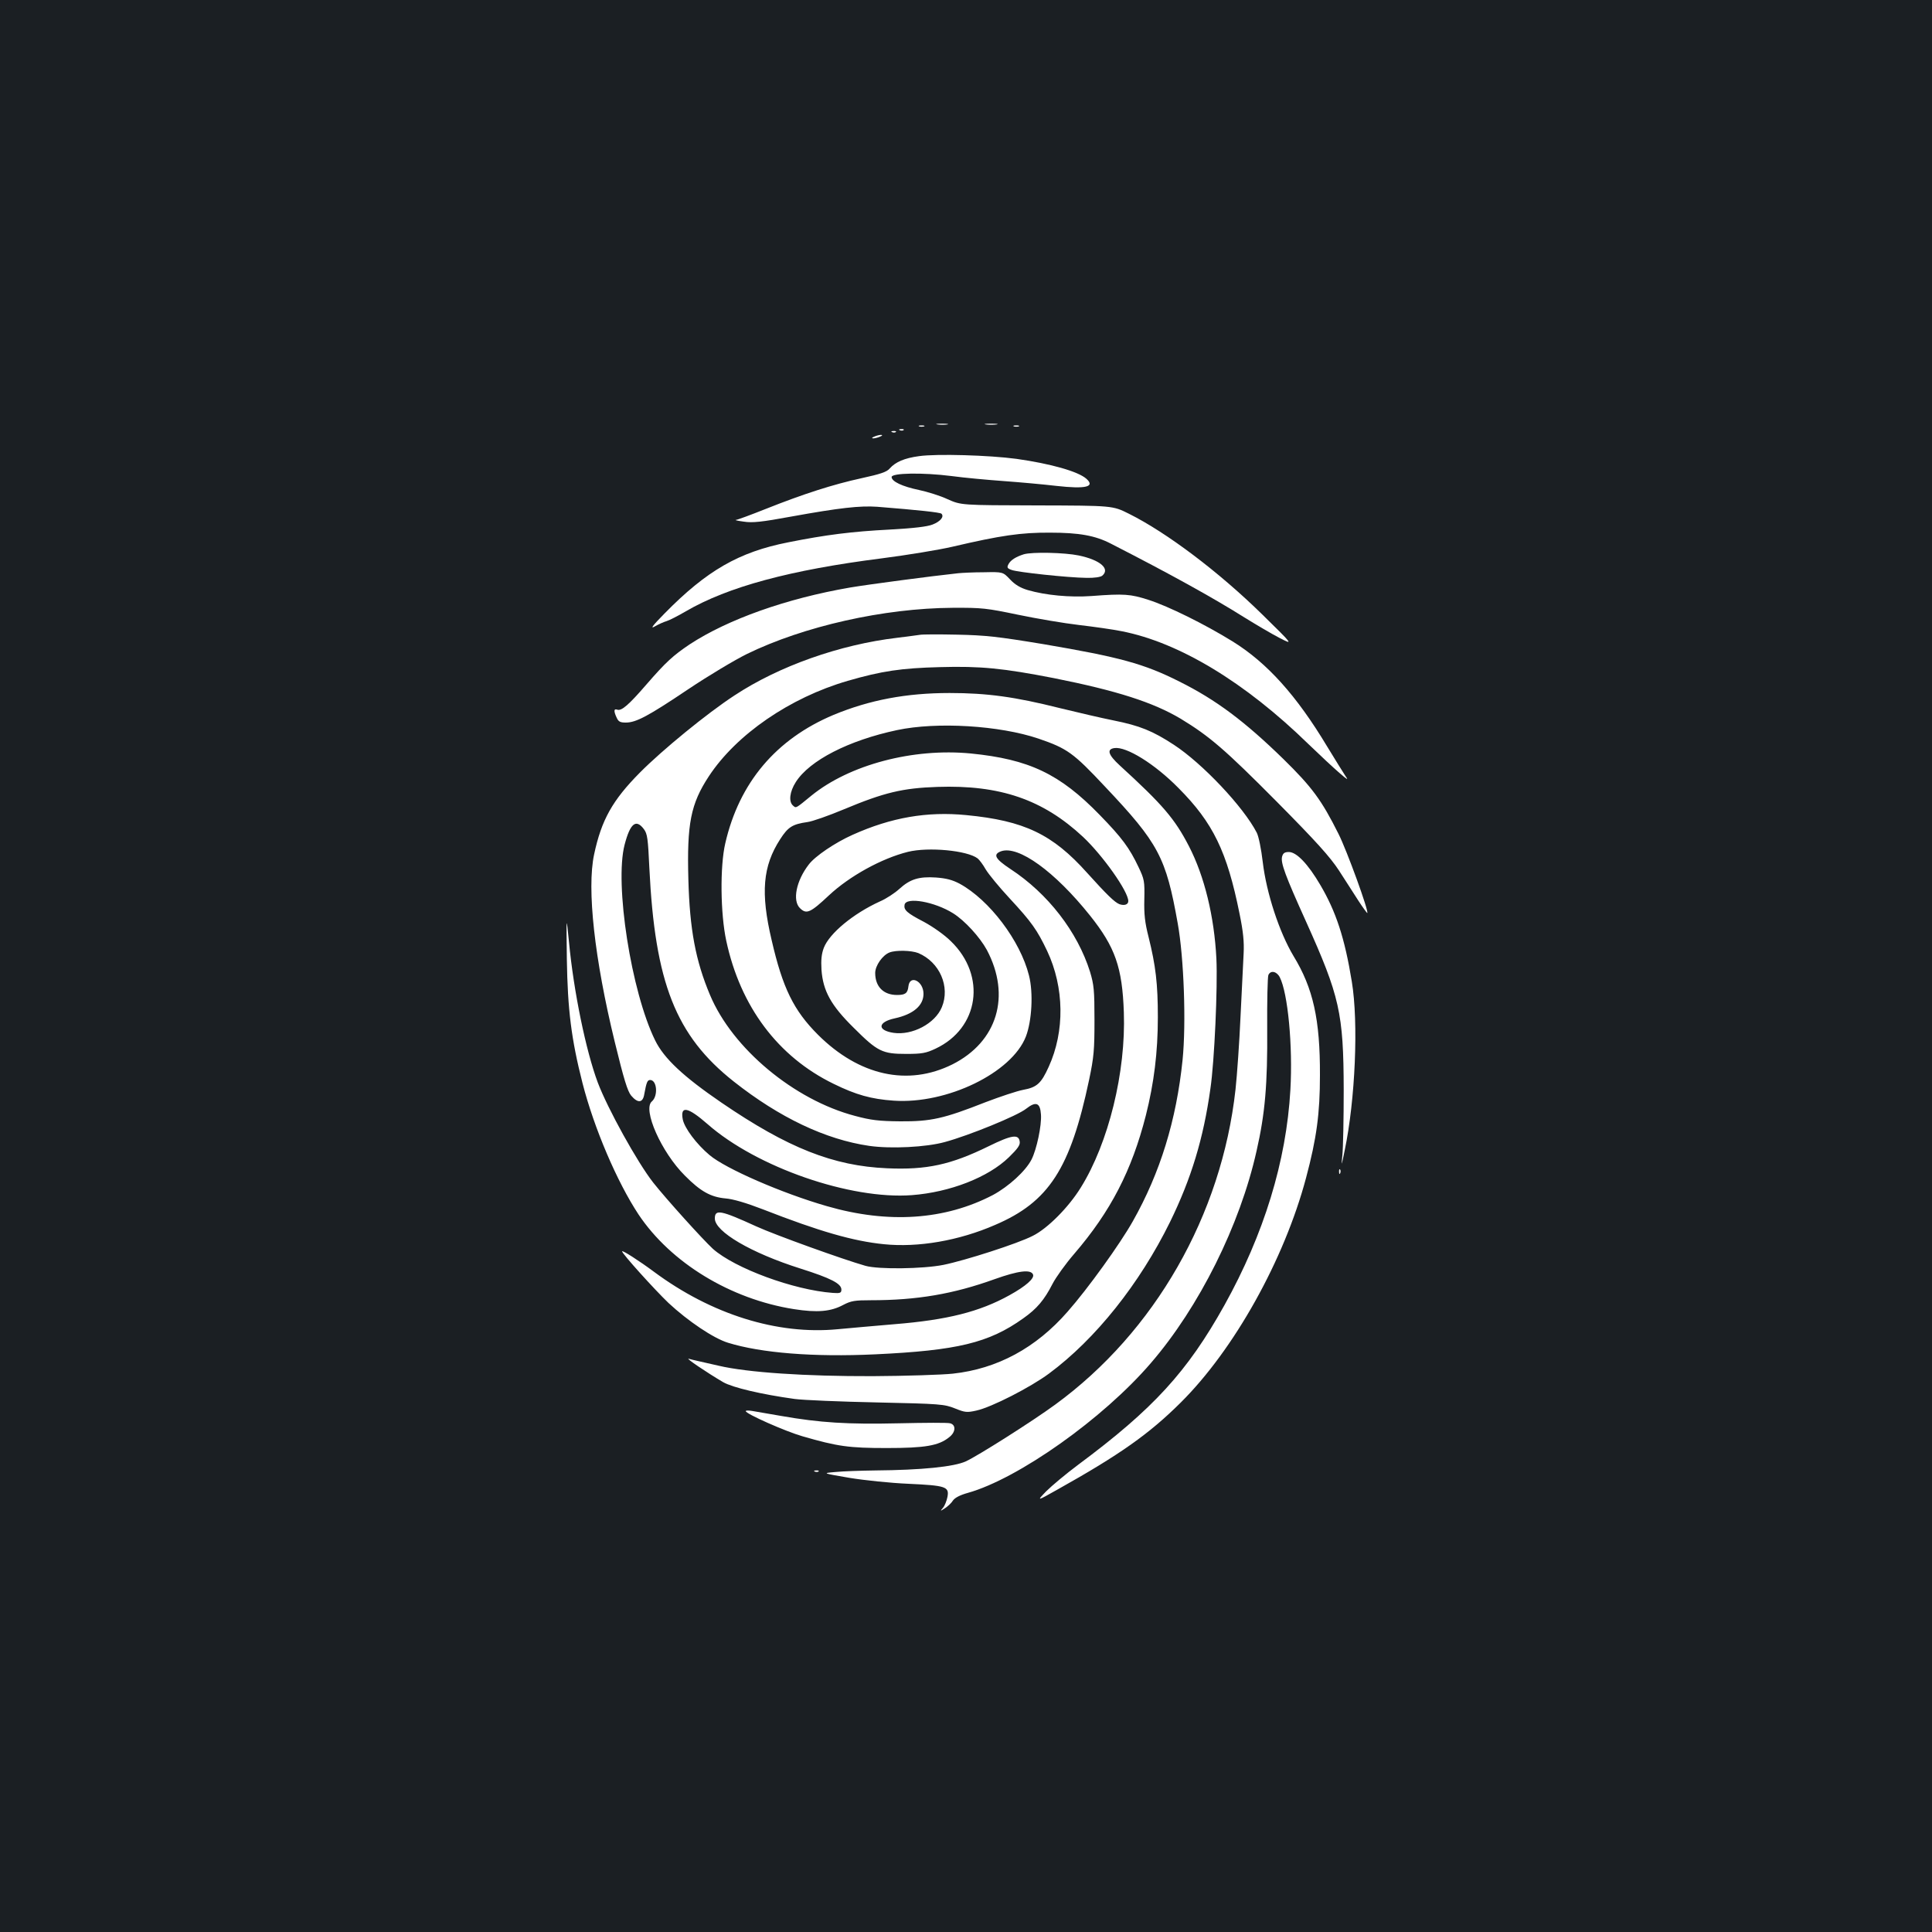 <?xml version="1.0" standalone="no"?>
<!DOCTYPE svg PUBLIC "-//W3C//DTD SVG 20010904//EN"
 "http://www.w3.org/TR/2001/REC-SVG-20010904/DTD/svg10.dtd">
<svg version="1.0" xmlns="http://www.w3.org/2000/svg"
 width="1000pt" height="1000pt" viewBox="0 0 1000 1000"
 preserveAspectRatio="xMidYMid meet">
<rect width="100%" height="100%" fill="#1b1f23"/>
<g transform="translate(0,1000) scale(0.1,-0.1)"
fill="#ffffff" stroke="none">
<path d="M4853 7803 c15 -2 37 -2 50 0 12 2 0 4 -28 4 -27 0 -38 -2 -22 -4z"/>
<path d="M5103 7803 c15 -2 39 -2 55 0 15 2 2 4 -28 4 -30 0 -43 -2 -27 -4z"/>
<path d="M4758 7793 c6 -2 18 -2 25 0 6 3 1 5 -13 5 -14 0 -19 -2 -12 -5z"/>
<path d="M5248 7793 c6 -2 18 -2 25 0 6 3 1 5 -13 5 -14 0 -19 -2 -12 -5z"/>
<path d="M4658 7773 c7 -3 16 -2 19 1 4 3 -2 6 -13 5 -11 0 -14 -3 -6 -6z"/>
<path d="M4618 7763 c7 -3 16 -2 19 1 4 3 -2 6 -13 5 -11 0 -14 -3 -6 -6z"/>
<path d="M4525 7740 c-13 -5 -14 -9 -5 -9 8 0 24 4 35 9 13 5 14 9 5 9 -8 0
-24 -4 -35 -9z"/>
<path d="M4757 7639 c-75 -10 -122 -30 -152 -64 -15 -18 -49 -29 -145 -50
-147 -32 -300 -81 -496 -159 -78 -31 -148 -57 -155 -57 -8 -1 11 -5 41 -9 44
-7 92 -2 244 26 254 46 357 57 446 51 213 -17 326 -29 333 -36 15 -15 -5 -40
-46 -56 -28 -11 -96 -19 -221 -26 -196 -10 -331 -27 -526 -66 -255 -50 -422
-146 -640 -368 -64 -65 -76 -82 -50 -67 19 11 46 23 60 27 14 4 59 27 100 51
218 127 541 214 1014 274 132 17 296 44 365 60 252 59 357 74 506 73 151 0
234 -15 315 -57 305 -156 529 -280 688 -380 63 -39 146 -88 185 -108 72 -37
72 -37 -88 120 -226 222 -497 426 -692 523 -84 42 -84 42 -476 43 -392 1 -392
1 -462 32 -38 18 -106 39 -149 48 -86 18 -141 44 -141 67 0 21 161 24 310 5
66 -9 188 -20 270 -26 83 -6 205 -17 273 -25 152 -17 202 -5 155 37 -43 38
-185 78 -362 103 -141 19 -413 27 -504 14z"/>
<path d="M5299 7131 c-41 -13 -68 -30 -79 -51 -9 -17 -7 -22 16 -30 31 -12
293 -40 388 -41 39 -1 72 4 81 11 43 36 -11 82 -122 105 -72 15 -240 19 -284
6z"/>
<path d="M4960 7033 c-141 -15 -465 -58 -560 -74 -331 -57 -633 -165 -830
-294 -86 -58 -123 -91 -226 -210 -91 -105 -128 -137 -150 -128 -17 6 -18 -8
-2 -42 9 -20 18 -25 47 -25 54 0 117 34 324 173 103 69 240 151 303 182 295
144 710 237 1064 239 153 1 177 -2 340 -36 96 -20 238 -44 315 -53 77 -9 176
-23 220 -32 298 -58 639 -264 967 -584 59 -57 131 -124 160 -149 44 -38 49
-40 31 -15 -11 17 -53 84 -93 150 -159 265 -311 434 -490 545 -144 89 -332
182 -435 215 -93 30 -126 33 -295 20 -113 -8 -238 4 -331 31 -37 11 -66 28
-91 55 -37 39 -37 39 -135 37 -54 0 -114 -3 -133 -5z"/>
<path d="M4760 6714 c-14 -2 -65 -9 -115 -15 -298 -35 -614 -147 -844 -299
-141 -92 -373 -282 -488 -398 -143 -144 -200 -246 -238 -425 -38 -178 2 -540
107 -970 47 -193 66 -255 85 -278 35 -41 61 -38 68 9 11 60 16 72 30 72 36 0
42 -83 9 -111 -49 -41 49 -263 171 -384 81 -82 134 -111 210 -118 39 -3 107
-23 195 -57 292 -114 466 -164 625 -180 177 -18 388 18 576 100 278 119 389
291 486 750 25 119 28 156 28 310 0 156 -3 183 -23 250 -65 207 -218 405 -412
532 -80 53 -92 76 -48 92 89 31 277 -104 460 -333 130 -163 167 -268 175 -501
11 -308 -79 -676 -223 -907 -63 -102 -172 -212 -249 -250 -78 -40 -349 -127
-462 -150 -106 -21 -335 -24 -403 -5 -116 33 -466 159 -565 204 -186 85 -215
90 -215 41 0 -68 187 -178 443 -259 158 -50 212 -78 212 -109 0 -17 -6 -20
-45 -17 -202 15 -506 127 -620 228 -54 50 -241 257 -309 343 -83 106 -236 383
-287 518 -61 163 -125 472 -149 728 -14 140 -14 140 -11 -90 4 -260 23 -414
81 -641 60 -234 179 -512 290 -680 167 -250 475 -438 804 -490 121 -19 191
-13 256 22 40 21 60 24 143 24 238 0 426 32 640 109 123 44 188 52 199 24 8
-20 -37 -60 -122 -107 -155 -86 -323 -128 -595 -150 -102 -9 -234 -20 -294
-26 -312 -30 -653 76 -952 298 -74 55 -164 113 -164 105 0 -12 167 -197 240
-267 101 -94 233 -183 308 -206 171 -53 443 -75 762 -60 425 20 588 59 766
186 71 50 109 95 152 179 17 33 67 103 112 155 189 220 298 431 371 717 42
167 62 326 62 508 0 173 -11 266 -48 415 -19 74 -24 118 -22 195 2 94 0 104
-30 167 -47 99 -85 151 -201 270 -207 213 -366 288 -667 318 -299 29 -628 -58
-825 -218 -83 -68 -79 -66 -95 -52 -24 20 -18 72 14 122 71 112 274 216 524
269 207 44 531 24 732 -44 149 -51 180 -73 344 -248 278 -294 316 -366 377
-709 32 -178 44 -516 25 -706 -32 -311 -115 -583 -258 -836 -66 -117 -232
-348 -337 -467 -164 -188 -364 -296 -594 -321 -56 -6 -243 -12 -415 -13 -347
-1 -648 19 -797 54 -47 11 -96 22 -110 25 -14 3 -34 8 -45 11 -21 6 93 -71
178 -121 49 -28 197 -63 370 -87 45 -6 237 -14 427 -18 328 -7 348 -9 403 -31
52 -21 62 -22 111 -11 78 17 279 120 375 191 242 179 470 466 627 785 110 225
173 432 209 690 21 142 38 528 31 673 -11 219 -62 427 -142 582 -74 143 -136
215 -358 418 -60 55 -69 84 -28 90 62 9 209 -82 332 -207 179 -180 251 -328
316 -651 19 -93 24 -145 21 -205 -2 -44 -9 -190 -16 -325 -6 -135 -18 -305
-26 -379 -72 -651 -418 -1255 -933 -1631 -116 -85 -403 -267 -463 -294 -61
-28 -229 -45 -469 -47 -74 -1 -166 -4 -205 -8 -70 -6 -70 -6 70 -30 78 -13
214 -27 306 -31 195 -9 213 -15 203 -68 -4 -20 -14 -46 -23 -56 -16 -19 -15
-19 11 -2 15 10 33 27 41 40 10 14 37 28 77 39 260 73 700 384 947 672 250
290 461 713 547 1098 44 193 57 345 55 632 -1 143 2 268 6 278 11 26 43 20 59
-11 42 -82 68 -355 55 -583 -21 -370 -137 -747 -341 -1114 -193 -346 -368
-537 -758 -827 -63 -47 -137 -109 -165 -137 -50 -52 -50 -52 60 10 320 179
473 287 636 449 277 275 536 739 649 1163 55 206 72 334 72 532 1 288 -35 450
-137 617 -73 122 -140 325 -159 486 -8 68 -21 132 -31 152 -69 134 -282 359
-429 455 -110 72 -177 99 -312 126 -60 12 -185 41 -279 64 -231 58 -375 78
-570 78 -224 0 -414 -36 -600 -113 -298 -125 -489 -351 -561 -665 -28 -120
-25 -365 5 -504 73 -341 268 -601 556 -741 116 -57 195 -79 311 -87 275 -19
611 144 684 332 31 81 39 226 16 316 -45 180 -205 391 -359 475 -38 20 -69 28
-122 32 -90 6 -135 -9 -190 -59 -23 -21 -68 -51 -101 -65 -138 -63 -261 -165
-290 -240 -12 -32 -15 -63 -12 -114 8 -109 49 -184 167 -300 123 -123 148
-135 271 -135 82 0 103 4 152 27 226 106 265 377 80 556 -33 33 -93 75 -139
100 -89 46 -106 62 -101 89 8 42 155 16 251 -44 61 -38 139 -124 175 -190 126
-238 54 -475 -178 -592 -231 -115 -483 -59 -696 153 -126 126 -183 242 -240
490 -58 245 -46 383 44 522 41 64 64 78 141 89 25 3 110 33 189 66 208 87 304
110 484 116 324 11 546 -65 754 -259 102 -96 234 -282 234 -332 0 -18 -20 -25
-46 -16 -25 10 -65 49 -167 162 -179 200 -325 270 -625 299 -203 20 -389 -12
-589 -102 -90 -40 -195 -111 -227 -154 -65 -84 -85 -186 -46 -225 34 -34 54
-25 151 66 106 99 272 191 409 225 106 26 306 7 360 -34 9 -7 28 -32 42 -57
15 -25 70 -92 123 -149 115 -124 143 -164 195 -273 89 -189 92 -416 8 -600
-39 -86 -61 -106 -132 -119 -32 -6 -119 -35 -195 -64 -216 -85 -282 -100 -441
-99 -111 1 -152 6 -234 28 -316 83 -635 349 -751 626 -75 178 -105 340 -112
597 -8 290 12 392 106 535 142 216 419 407 719 494 176 51 278 66 477 71 211
6 328 -6 590 -57 326 -65 513 -125 656 -210 150 -91 231 -161 497 -429 206
-208 276 -286 322 -356 32 -49 77 -120 101 -157 24 -37 45 -65 46 -64 9 9
-106 325 -149 410 -87 174 -137 242 -285 387 -200 195 -349 307 -538 401 -184
93 -311 127 -705 194 -236 39 -299 46 -445 49 -93 2 -181 2 -195 -1z m-1427
-1006 c18 -24 21 -50 28 -200 29 -595 136 -868 437 -1106 237 -187 475 -300
701 -333 112 -16 295 -7 392 20 125 34 375 136 420 172 51 40 73 32 77 -30 4
-56 -22 -180 -49 -233 -31 -60 -118 -139 -199 -183 -249 -130 -542 -150 -860
-58 -233 67 -524 194 -607 264 -68 57 -130 140 -139 185 -14 73 26 65 129 -25
254 -223 739 -391 1057 -367 197 15 395 92 502 196 45 44 59 63 56 81 -5 40
-41 35 -161 -24 -196 -96 -321 -123 -525 -114 -279 12 -514 105 -858 340 -196
134 -297 228 -343 322 -124 252 -211 810 -158 1013 29 111 59 135 100 80z
m1420 -641 c111 -47 166 -174 122 -280 -35 -85 -153 -147 -250 -133 -86 13
-82 56 6 75 96 21 149 66 149 127 0 66 -71 101 -78 39 -4 -36 -16 -45 -59 -45
-70 0 -113 43 -113 114 0 38 38 92 74 106 33 13 113 11 149 -3z"/>
<path d="M6636 5566 c-8 -32 16 -97 124 -336 174 -386 194 -474 195 -870 0
-151 -3 -304 -7 -340 -6 -60 -5 -59 12 25 55 263 72 662 37 874 -37 227 -82
363 -164 502 -63 107 -122 169 -162 169 -22 0 -30 -6 -35 -24z"/>
<path d="M6931 3934 c0 -11 3 -14 6 -6 3 7 2 16 -1 19 -3 4 -6 -2 -5 -13z"/>
<path d="M3860 2696 c0 -14 206 -105 293 -130 183 -53 241 -61 437 -61 198 0
269 12 323 56 34 26 36 64 5 72 -12 4 -132 3 -267 0 -264 -6 -407 3 -607 38
-66 11 -134 23 -151 26 -18 3 -33 3 -33 -1z"/>
<path d="M4218 2383 c7 -3 16 -2 19 1 4 3 -2 6 -13 5 -11 0 -14 -3 -6 -6z"/>
</g>
</svg>
